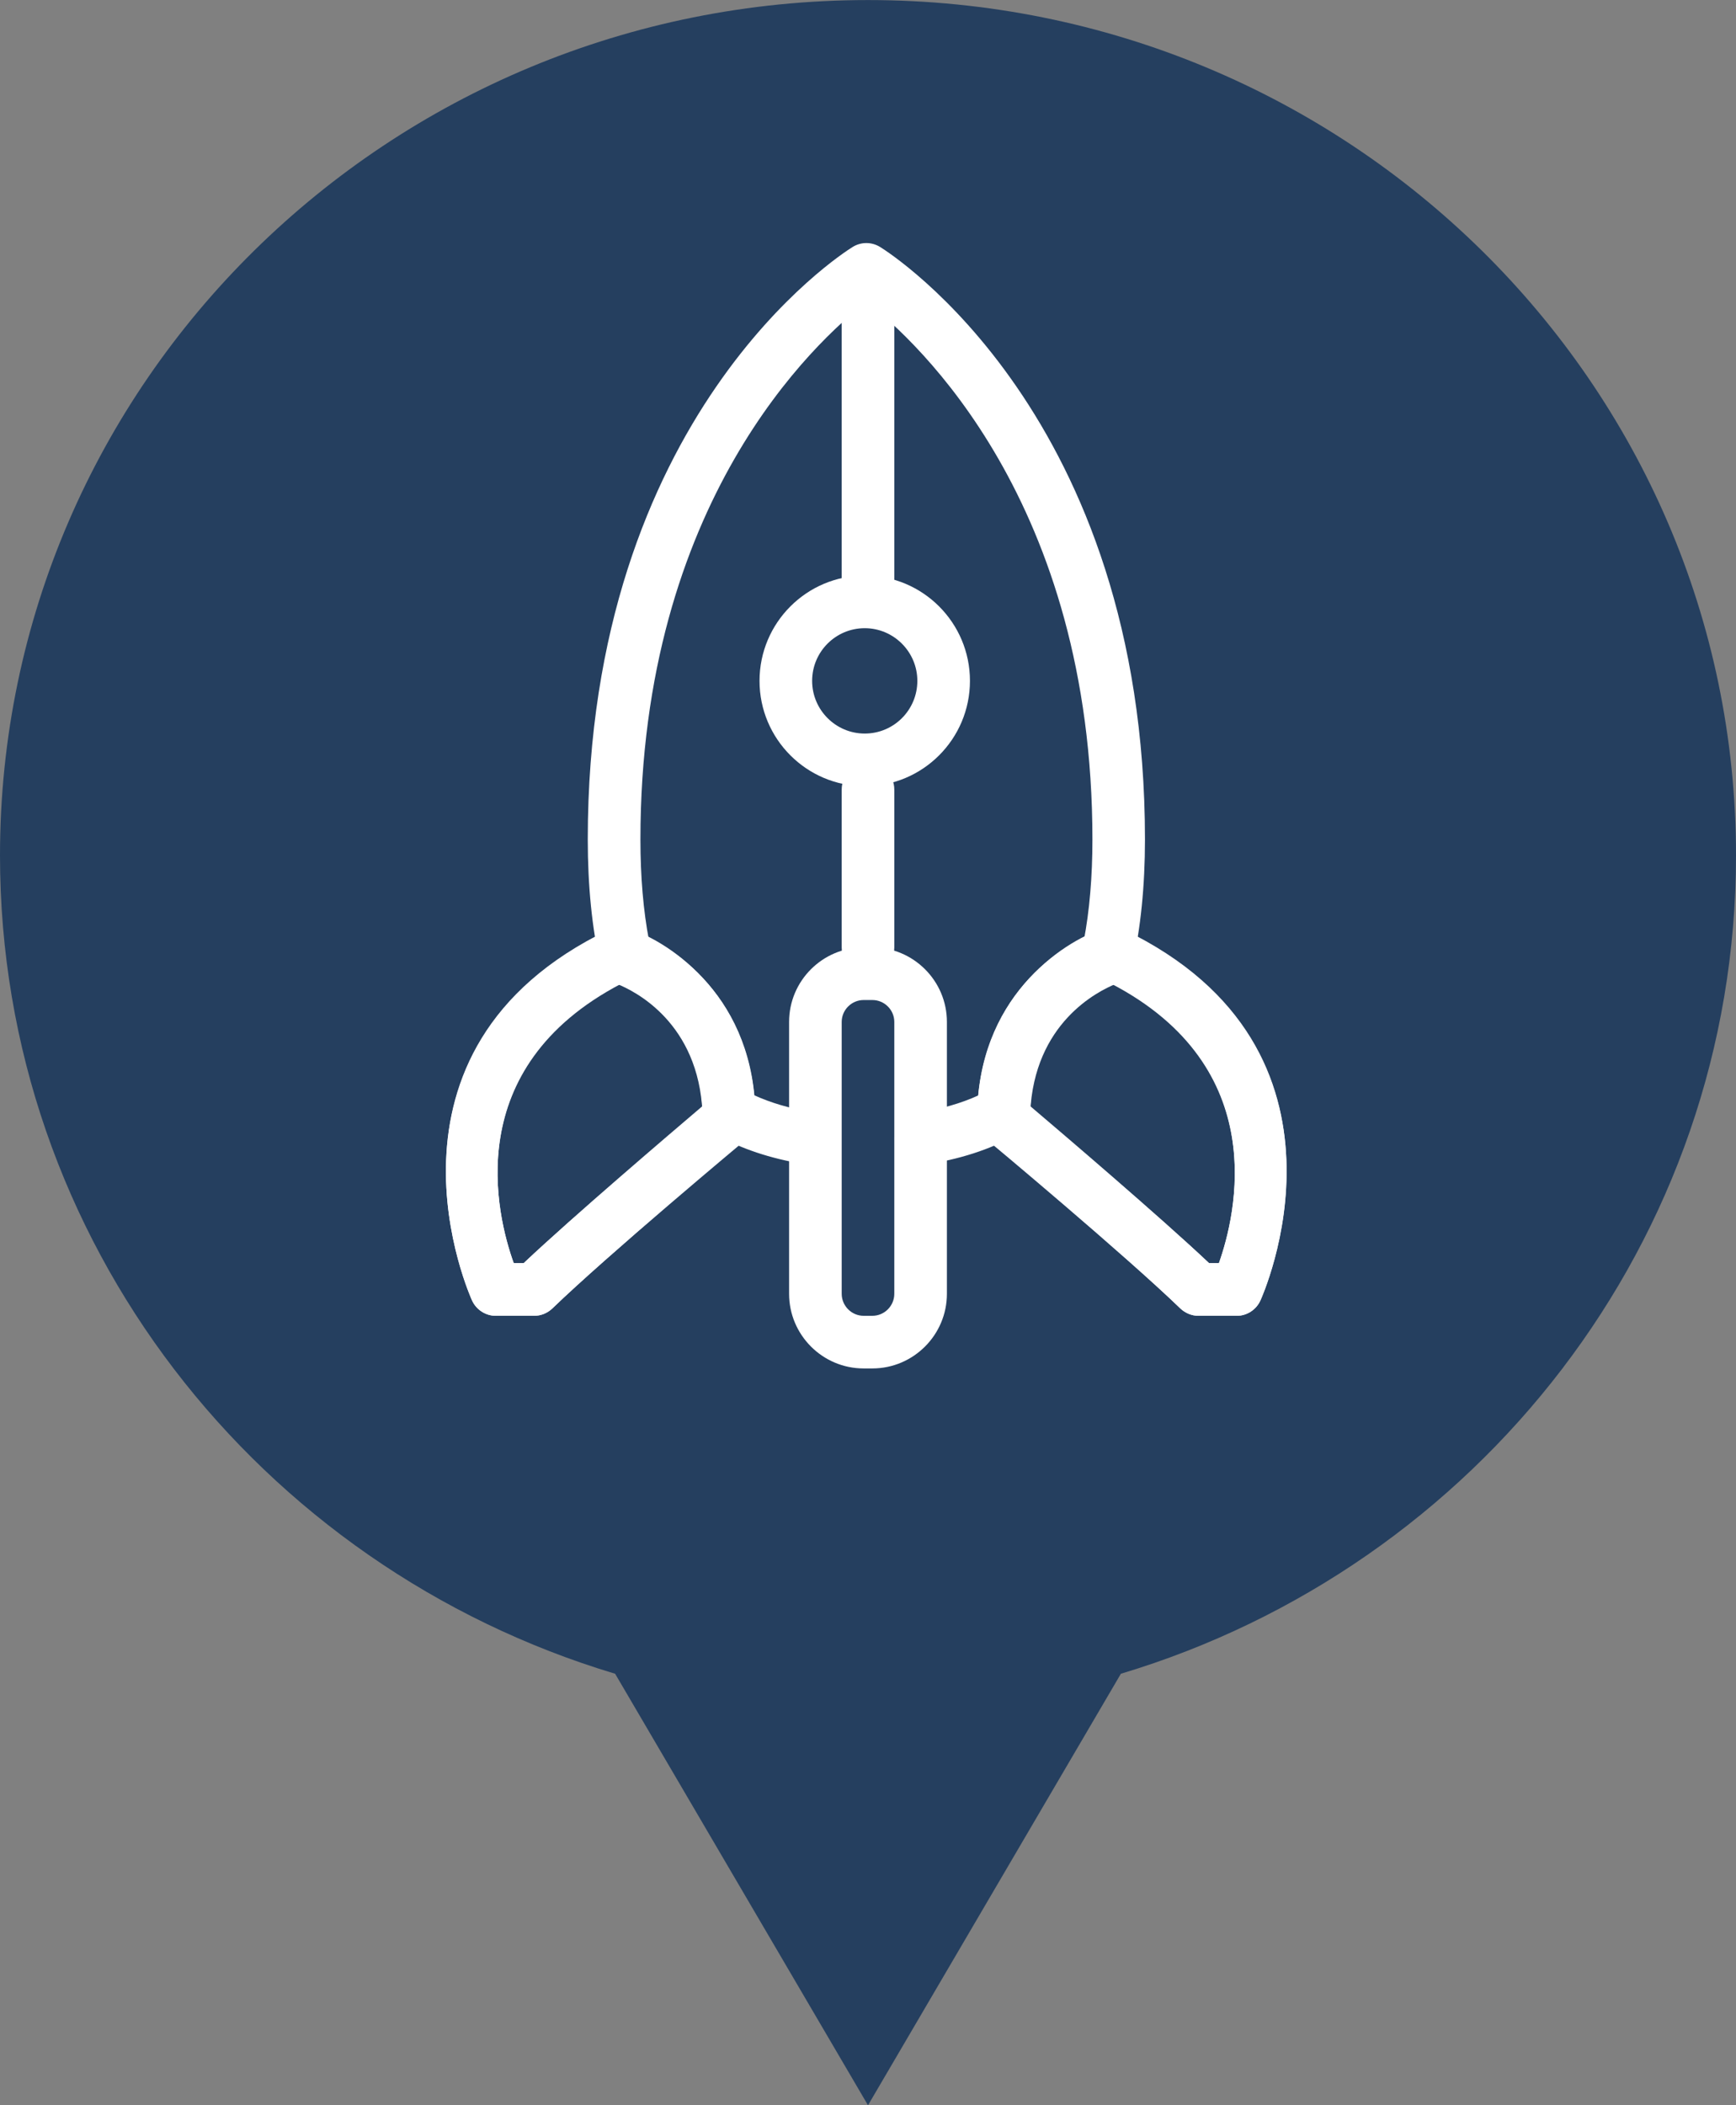<?xml version="1.0" encoding="utf-8"?>
<!-- Generator: Adobe Illustrator 16.0.4, SVG Export Plug-In . SVG Version: 6.00 Build 0)  -->
<!DOCTYPE svg PUBLIC "-//W3C//DTD SVG 1.1//EN" "http://www.w3.org/Graphics/SVG/1.1/DTD/svg11.dtd">
<svg version="1.1" id="maquette_techonmap_oct_2014.fw-Sprite"
	 xmlns="http://www.w3.org/2000/svg" xmlns:xlink="http://www.w3.org/1999/xlink" x="0px" y="0px" width="33px" height="40px"
	 viewBox="180.75 10.138 33 40" enable-background="new 180.75 10.138 33 40" xml:space="preserve">
<rect x="180.75" y="10.138" width="33" height="40" fill="#808080" stroke="none"/>
<g>
	<path fill="#253F5F" d="M213.75,26.391c0-8.977-7.387-16.252-16.5-16.252s-16.5,7.276-16.5,16.252
		c0,7.327,4.926,13.521,11.693,15.549l4.807,8.199l4.807-8.199C208.824,39.911,213.75,33.718,213.75,26.391z"/>
	<g>
		<g>
			<g>
				<path fill="#FFFFFF" d="M198.25,32.273c-0.245,0-0.458-0.18-0.494-0.428c-0.04-0.273,0.15-0.527,0.424-0.566
					c0.445-0.063,0.834-0.174,1.182-0.334c0.166-1.514,1.082-2.479,1.99-2.932c0.109-0.57,0.164-1.215,0.164-1.923
					c0-6.407-3.324-9.46-4.295-10.216c-0.974,0.756-4.297,3.809-4.297,10.216c0,0.708,0.055,1.353,0.164,1.923
					c0.91,0.452,1.824,1.418,1.991,2.932c0.323,0.147,0.69,0.257,1.091,0.318c0.271,0.045,0.458,0.301,0.415,0.573
					c-0.043,0.271-0.302,0.456-0.573,0.415c-0.615-0.1-1.172-0.285-1.652-0.553c-0.151-0.084-0.25-0.241-0.256-0.415
					c-0.076-1.705-1.271-2.312-1.638-2.455c-0.153-0.062-0.267-0.193-0.303-0.354c-0.159-0.697-0.24-1.5-0.24-2.385
					c0-8.053,4.828-11.13,5.033-11.257c0.161-0.101,0.364-0.101,0.526,0c0.205,0.127,5.033,3.204,5.033,11.257
					c0,0.885-0.082,1.688-0.24,2.385c-0.036,0.16-0.15,0.293-0.303,0.354c-0.365,0.146-1.562,0.75-1.639,2.455
					c-0.007,0.174-0.104,0.33-0.256,0.415c-0.505,0.281-1.098,0.474-1.76,0.568C198.297,32.271,198.273,32.273,198.25,32.273z"/>
			</g>
			<g>
				<path fill="#FFFFFF" d="M204.259,35.139h-0.725c-0.13,0-0.255-0.052-0.349-0.142c-1.01-0.978-3.652-3.187-3.681-3.208
					c-0.112-0.096-0.18-0.234-0.18-0.385c0-2.272,1.584-3.367,2.422-3.631c0.119-0.034,0.251-0.027,0.364,0.027
					c4.76,2.288,2.619,7,2.599,7.047C204.629,35.025,204.453,35.139,204.259,35.139z M203.734,34.139h0.186
					c0.324-0.914,1.016-3.738-2.045-5.338c-0.417,0.194-1.448,0.83-1.541,2.377C200.932,31.68,202.787,33.245,203.734,34.139z"/>
			</g>
			<g>
				<path fill="#FFFFFF" d="M190.902,35.139h-0.726c-0.192,0-0.37-0.113-0.452-0.289c-0.021-0.047-2.16-4.759,2.598-7.047
					c0.115-0.056,0.246-0.062,0.365-0.027c0.838,0.264,2.422,1.356,2.422,3.632c0,0.147-0.065,0.288-0.18,0.384
					c-0.025,0.021-2.672,2.23-3.681,3.208C191.158,35.087,191.033,35.139,190.902,35.139z M190.516,34.139h0.188
					c0.948-0.894,2.804-2.459,3.399-2.961c-0.092-1.546-1.121-2.181-1.541-2.377C189.486,30.407,190.188,33.227,190.516,34.139z"/>
			</g>
			<g>
				<g>
					<path fill="#FFFFFF" d="M204.259,35.139h-0.725c-0.13,0-0.255-0.052-0.349-0.142c-1.011-0.978-3.654-3.212-3.683-3.233
						c-0.11-0.096-0.177-0.234-0.177-0.383c0-2.279,1.591-3.34,2.432-3.583c0.117-0.034,0.245-0.024,0.354,0.03
						c4.761,2.289,2.619,6.977,2.598,7.021C204.628,35.025,204.452,35.139,204.259,35.139z M203.734,34.139h0.187
						c0.324-0.91,1.015-3.719-2.052-5.313c-0.412,0.182-1.443,0.788-1.535,2.329C200.928,31.659,202.787,33.243,203.734,34.139z"/>
				</g>
				<g>
					<path fill="#FFFFFF" d="M190.902,35.139h-0.726c-0.192,0-0.368-0.111-0.45-0.287c-0.022-0.047-2.164-4.732,2.596-7.021
						c0.109-0.057,0.236-0.064,0.354-0.03c0.842,0.243,2.434,1.304,2.434,3.583c0,0.146-0.065,0.287-0.178,0.383
						c-0.027,0.021-2.673,2.258-3.683,3.233C191.158,35.087,191.033,35.139,190.902,35.139z M190.516,34.139h0.188
						c0.946-0.896,2.806-2.479,3.399-2.984c-0.092-1.539-1.121-2.146-1.537-2.329C189.486,30.428,190.188,33.23,190.516,34.139z"/>
				</g>
			</g>
		</g>
		<g>
			<path fill="#FFFFFF" d="M197.188,25.076c-1.103,0-2-0.896-2-2.001s0.897-2.001,2-2.001c1.104,0,2,0.896,2,2.001
				S198.291,25.076,197.188,25.076z M197.188,22.074c-0.551,0-1,0.447-1,1.001c0,0.552,0.449,1.001,1,1.001c0.554,0,1-0.449,1-1.001
				S197.738,22.074,197.188,22.074z"/>
		</g>
		<g>
			<path fill="#FFFFFF" d="M197.25,21.639c-0.275,0-0.5-0.225-0.5-0.5v-5c0-0.276,0.225-0.5,0.5-0.5s0.5,0.224,0.5,0.5v5
				C197.75,21.414,197.525,21.639,197.25,21.639z"/>
		</g>
		<g>
			<path fill="#FFFFFF" d="M197.25,28.639c-0.275,0-0.5-0.225-0.5-0.5v-3c0-0.277,0.225-0.5,0.5-0.5s0.5,0.223,0.5,0.5v3
				C197.75,28.414,197.525,28.639,197.25,28.639z"/>
		</g>
		<g>
			<path fill="#FFFFFF" d="M197.333,36.139h-0.166c-0.781,0-1.417-0.637-1.417-1.418v-5.166c0-0.781,0.636-1.416,1.417-1.416h0.166
				c0.78,0,1.417,0.635,1.417,1.416v5.166C198.75,35.502,198.113,36.139,197.333,36.139z M197.167,29.139
				c-0.229,0-0.417,0.188-0.417,0.416v5.166c0,0.229,0.188,0.418,0.417,0.418h0.166c0.229,0,0.417-0.188,0.417-0.418v-5.166
				c0-0.229-0.188-0.416-0.417-0.416H197.167z"/>
		</g>
	</g>
</g>
</svg>

